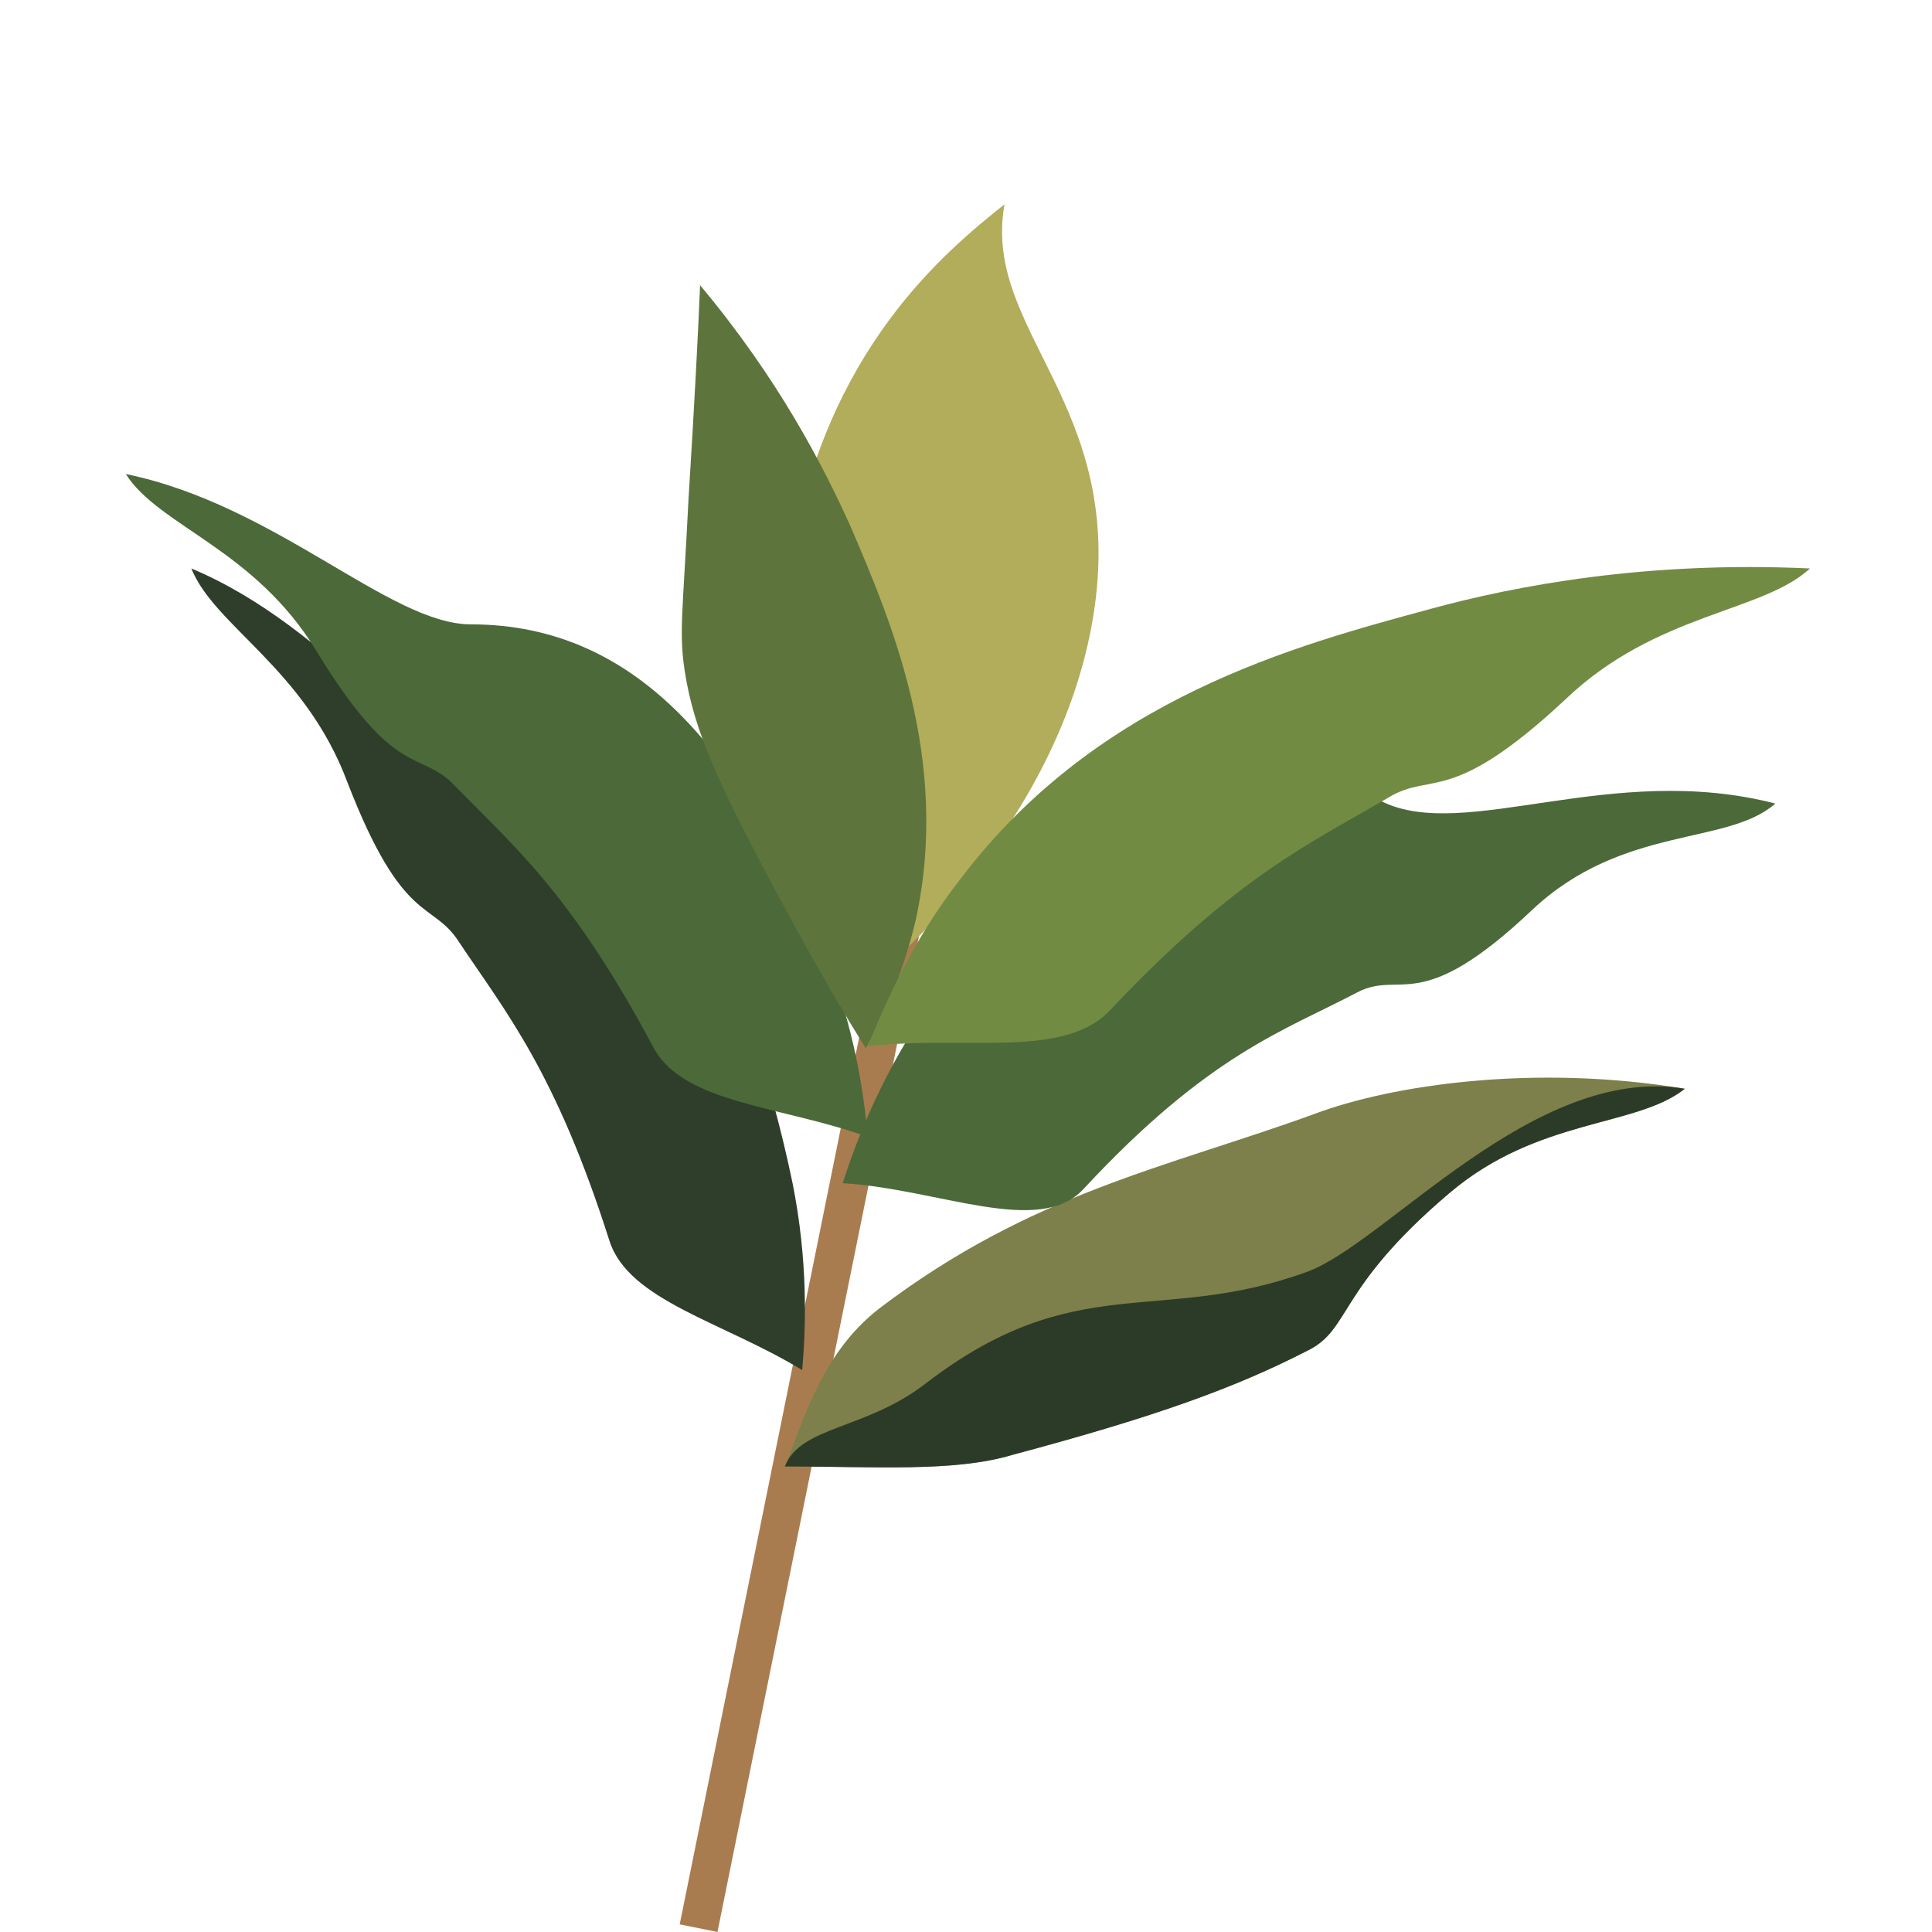 <?xml version="1.0" standalone="no"?><!DOCTYPE svg PUBLIC "-//W3C//DTD SVG 1.1//EN" "http://www.w3.org/Graphics/SVG/1.1/DTD/svg11.dtd"><svg t="1582355695464" class="icon" viewBox="0 0 1024 1024" version="1.1" xmlns="http://www.w3.org/2000/svg" p-id="44548" xmlns:xlink="http://www.w3.org/1999/xlink" width="24" height="24"><defs><style type="text/css"></style></defs><path d="M480.338 479.015l-110.306 543.361" fill="#C9864C" p-id="44549"></path><path d="M470.227 476.38l20.019 4.055-109.969 543.565-20.019-4.055z" fill="#A97C50" p-id="44550"></path><path d="M579.409 326.834c-18.384 112.349-113.37 188.951-113.37 188.951s-65.367-106.221-46.982-218.57S501.786 132.776 532.427 108.264C520.171 175.673 597.794 214.484 579.409 326.834z" fill="#B1AD5A" p-id="44551"></path><path d="M266.875 416.713c88.858 18.384 129.712 98.05 153.203 210.399 8.171 40.854 7.149 75.58 5.107 99.071-41.876-25.534-91.922-36.769-102.135-68.431-28.598-89.879-55.153-121.541-79.666-158.31-14.299-22.47-29.619-8.171-59.239-84.772-22.47-60.26-70.473-82.73-82.73-113.37 75.58 31.662 122.563 106.221 165.459 115.413z" fill="#2E3E2A" p-id="44552"></path><path d="M696.865 590.343c-78.644 28.598-150.139 41.876-230.826 103.157-31.662 24.513-40.854 62.303-50.046 83.751 48.004 0 89.879 3.064 120.52-6.128 76.602-20.427 118.477-35.747 156.267-55.153 23.491-11.235 15.32-32.683 75.58-83.751 46.982-39.833 99.071-34.726 124.605-55.153-79.666-13.278-155.246-2.043-196.1 13.278z" fill="#7D804A" p-id="44553"></path><path d="M692.78 674.094c-78.644 28.598-122.563-2.043-202.228 59.239-31.662 24.513-66.388 22.47-74.559 43.918 48.004 0 89.879 3.064 120.52-6.128 76.602-20.427 118.477-35.747 156.267-55.153 23.491-11.235 15.32-32.683 75.58-83.751 46.982-39.833 99.071-34.726 124.605-55.153-79.666-13.278-158.31 81.708-200.186 97.029z" fill="#2C3B28" p-id="44554"></path><path d="M249.512 330.919c89.879 0 145.032 70.473 187.929 175.673 15.32 37.79 20.427 72.516 22.47 96.007-44.94-16.342-97.029-17.363-113.37-46.982-43.918-82.73-75.58-108.264-106.221-139.926-18.384-18.384-30.641-2.043-72.516-70.473-32.683-54.132-83.751-66.388-101.114-93.965 79.666 16.342 139.926 79.666 182.822 79.666z" fill="#4C6939" p-id="44555"></path><path d="M732.613 424.884c-91.922-43.918-166.481 7.149-237.976 105.2-25.534 35.747-39.833 71.495-48.004 97.029 51.068 3.064 104.178 28.598 127.669 3.064 66.388-71.495 106.221-83.751 145.032-104.178 23.491-12.256 32.683 13.278 92.943-43.918 48.004-44.94 103.157-33.705 128.691-56.175-86.815-22.47-164.438 20.427-208.356-1.021z" fill="#4C6939" p-id="44556"></path><path d="M450.719 278.83c21.448 50.046 53.11 123.584 34.726 208.356-7.149 30.641-18.384 54.132-26.555 68.431-20.427-32.683-35.747-61.281-48.004-83.751-28.598-54.132-42.897-82.73-48.004-116.434-3.064-20.427-1.021-29.619 2.043-90.901 3.064-49.025 5.107-87.837 6.128-113.37 41.876 50.046 65.367 96.007 79.666 127.669z" fill="#5D753C" p-id="44557"></path><path d="M758.146 322.748c-71.495 19.406-175.673 46.982-248.189 141.968-26.555 33.705-40.854 67.409-50.046 89.879 51.068-6.128 104.178 7.149 128.691-19.406 67.409-71.495 107.242-88.858 147.075-112.349 23.491-14.299 32.683 5.107 93.965-52.089 48.004-45.961 104.178-45.961 129.712-69.452-86.815-4.085-156.267 9.192-201.207 21.448z" fill="#728B42" p-id="44558"></path></svg>